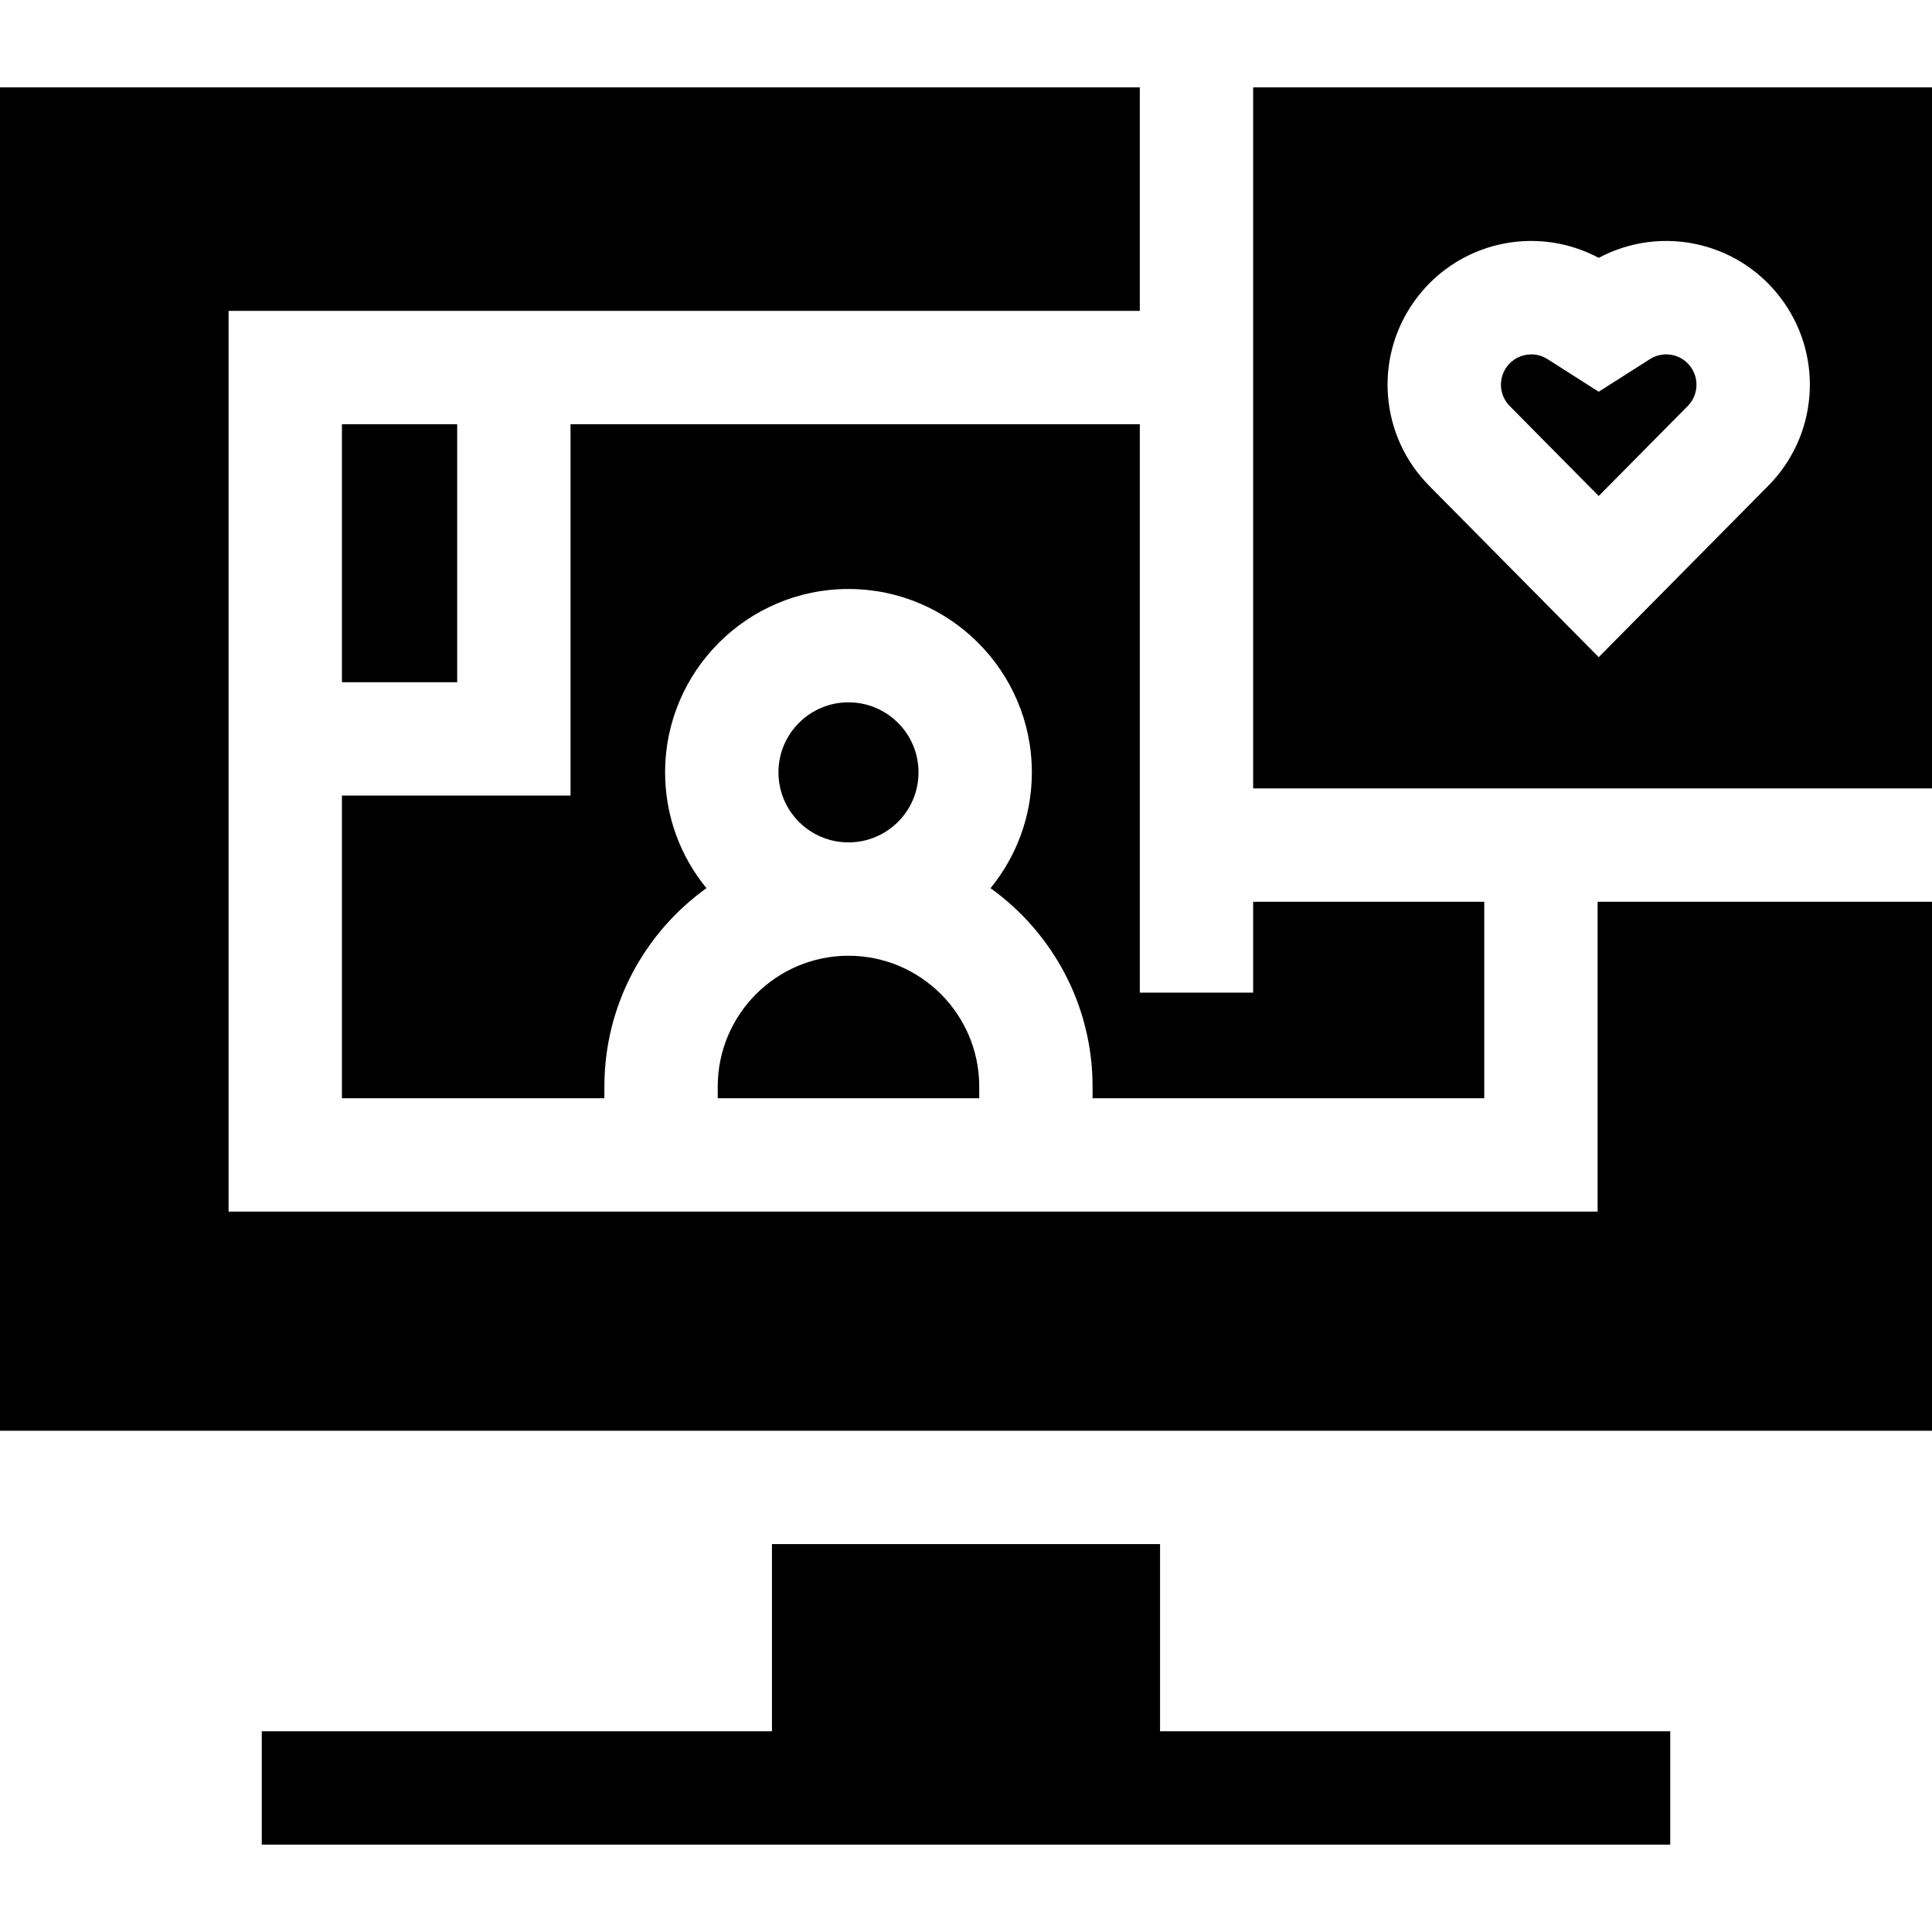 <svg id="Capa_1" enable-background="new 0 0 512 512" height="512" viewBox="0 0 512 512" width="512" xmlns="http://www.w3.org/2000/svg"><g id="XMLID_2_"><path id="XMLID_280_" d="m259.505 291.046v-3.115c0-19.105-15.543-34.648-34.648-34.648s-34.648 15.543-34.648 34.648v3.115z"/><circle id="XMLID_266_" cx="224.857" cy="204.685" r="18.558"/><path id="XMLID_229_" d="m90.618 112.426h30.54v68.37h-30.54z"/><path id="XMLID_228_" d="m332.099 263.056h-30.039v-150.63h-150.863v98.409h-60.579v80.211h69.552v-3.115c0-21.632 10.684-40.803 27.041-52.554-6.84-8.374-10.951-19.06-10.951-30.691 0-26.797 21.801-48.597 48.597-48.597s48.597 21.801 48.597 48.597c0 11.631-4.111 22.317-10.951 30.691 16.357 11.75 27.041 30.922 27.041 52.554v3.115h103.802v-52.068h-61.247z"/><path id="XMLID_227_" d="m423.385 238.978v82.107h-362.806v-238.699h241.481v-59.229h-302.06v356.003h512v-140.182z"/><path id="XMLID_182_" d="m332.099 23.157v185.782h179.901v-185.782zm136.519 105.567-44.943 45.432-44.943-45.432c-12.971-13.112-14.687-33.581-4.08-48.669 11.154-15.866 32.194-20.703 49.023-11.72 16.83-8.98 37.869-4.145 49.022 11.719 10.608 15.09 8.892 35.559-4.079 48.67z"/><path id="XMLID_183_" d="m437.238 95.176-13.563 8.64-13.562-8.64c-1.339-.854-2.836-1.262-4.316-1.262-2.53 0-5.009 1.196-6.571 3.418-2.238 3.183-1.876 7.502.861 10.268l23.587 23.844 23.588-23.844c2.736-2.766 3.098-7.085.86-10.269-2.473-3.521-7.256-4.469-10.884-2.155z"/><path id="XMLID_189_" d="m204.577 409.199v49.605h-135.208v30.039h373.262v-30.039h-135.208v-49.605z"/></g></svg>